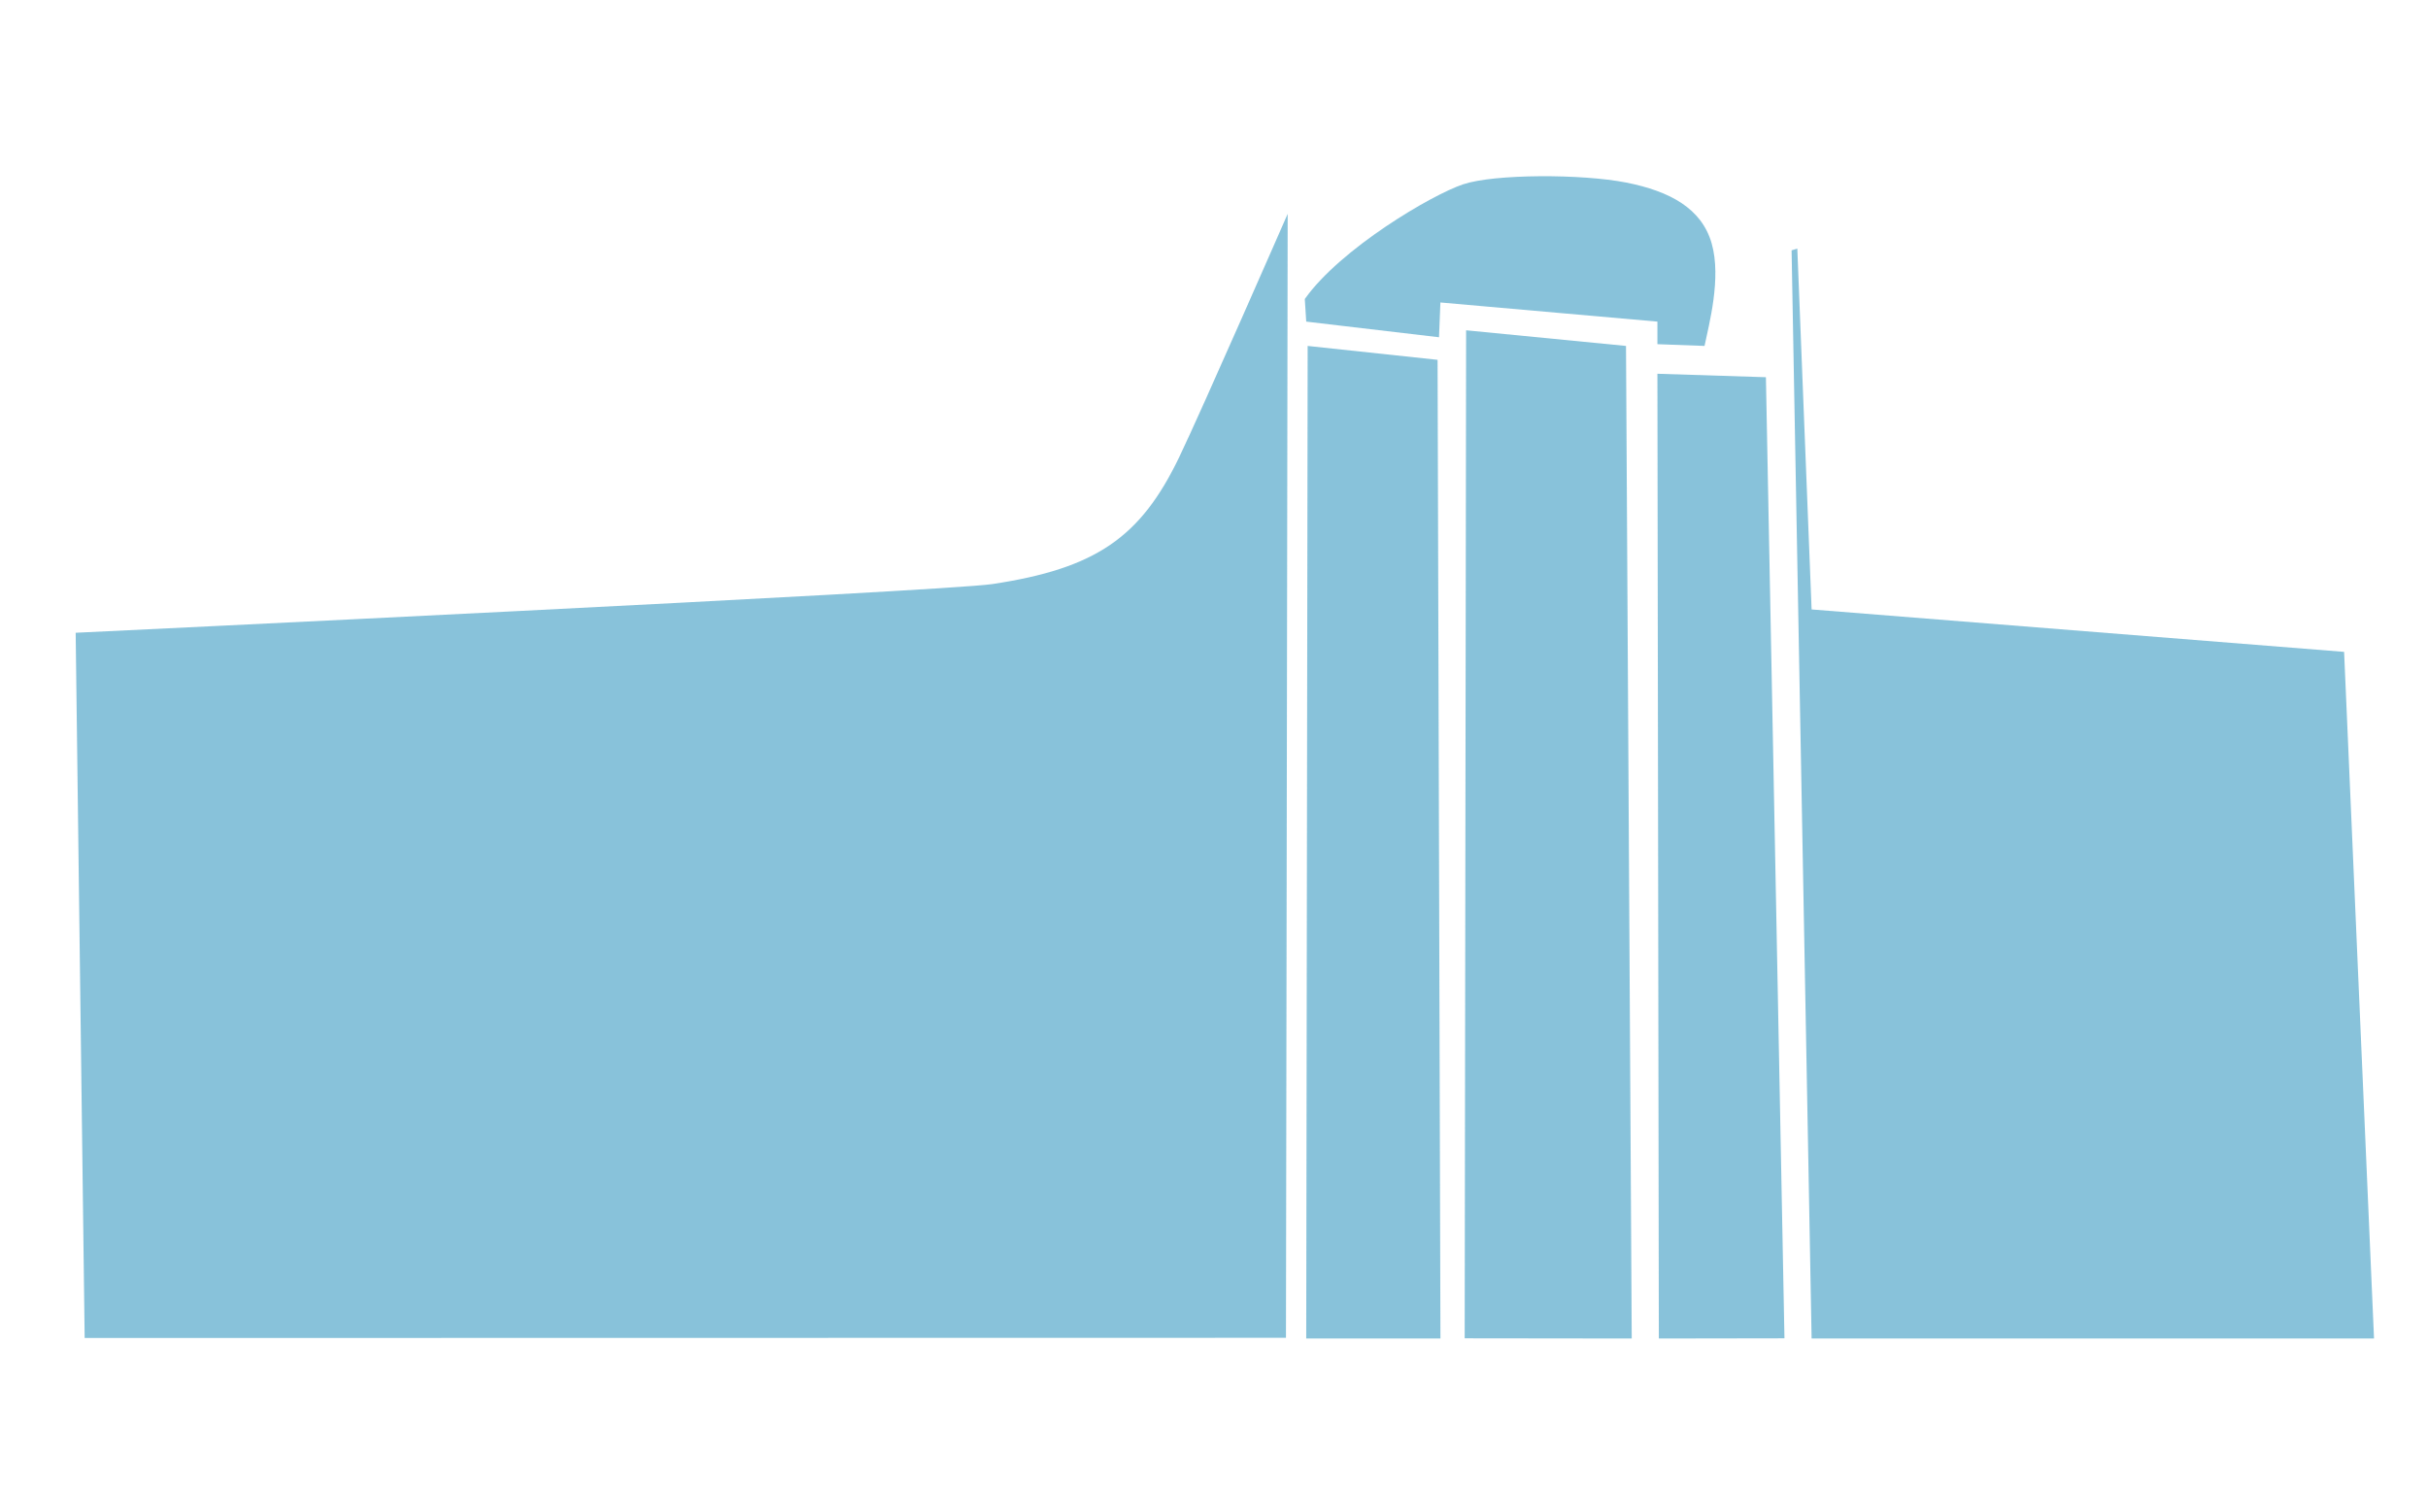<svg width="61" height="38" viewBox="0 0 61 38" fill="none" xmlns="http://www.w3.org/2000/svg">
<path d="M32.351 5.373C32.351 5.373 30.177 10.342 29.625 11.488C28.657 13.497 27.545 14.283 24.927 14.676C23.701 14.86 1.901 15.899 1.901 15.899L2.127 33.619L32.308 33.614L32.351 5.373Z" fill="#399AC2" fill-opacity="0.6"/>
<path d="M32.853 8.692L36.117 9.041L36.189 33.632H32.817L32.853 8.692Z" fill="#399AC2" fill-opacity="0.6"/>
<path d="M41.64 9.391L44.366 9.478L44.832 33.627L41.676 33.632L41.64 9.391Z" fill="#399AC2" fill-opacity="0.6"/>
<path d="M36.834 8.299L40.851 8.692L40.995 33.632L36.798 33.627L36.834 8.299Z" fill="#399AC2" fill-opacity="0.6"/>
<path d="M45.011 6.29L45.155 6.246L45.514 15.313L58.892 16.379L59.644 33.632H45.514L45.011 6.29Z" fill="#399AC2" fill-opacity="0.6"/>
<path d="M32.781 7.513C33.678 6.246 35.973 4.892 36.762 4.63C37.551 4.368 39.739 4.368 40.851 4.586C41.963 4.805 42.752 5.241 43.003 6.115C43.254 6.989 42.931 8.168 42.824 8.692L41.64 8.648V8.081L36.188 7.6L36.153 8.474L32.817 8.081L32.781 7.513Z" fill="#399AC2" fill-opacity="0.6"/>
</svg>
